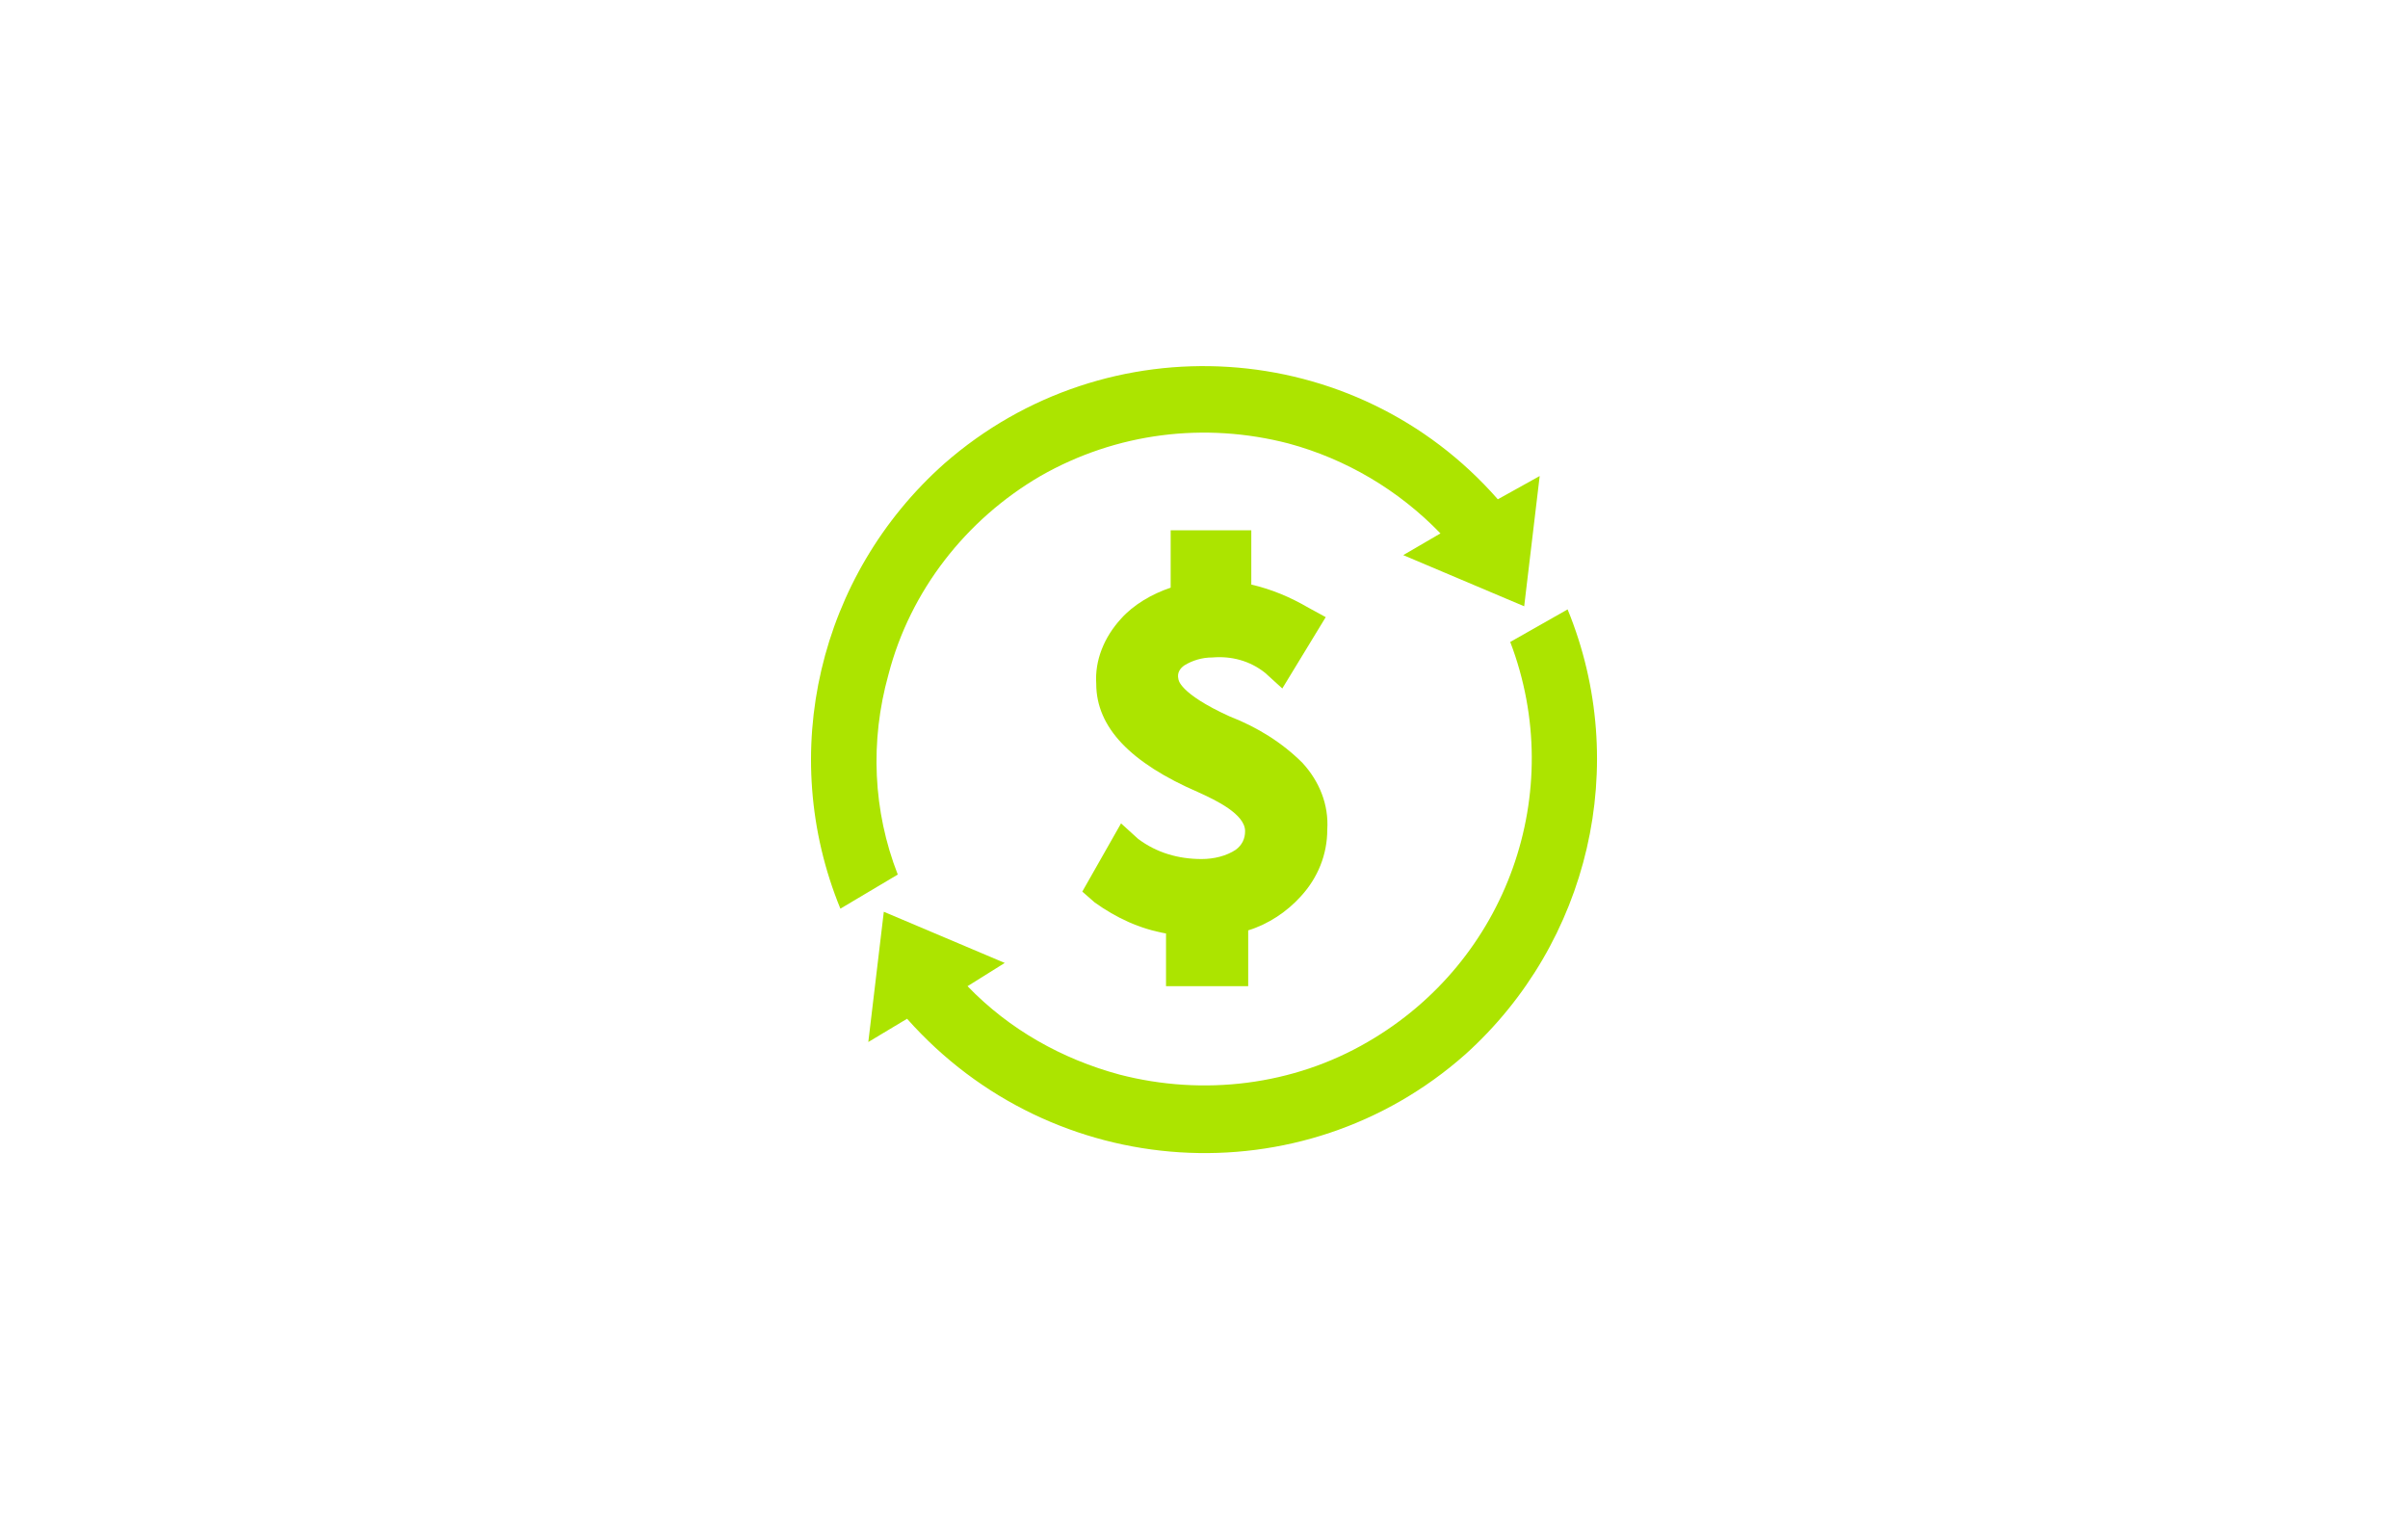 <?xml version="1.0" encoding="utf-8"?>
<!-- Generator: Adobe Illustrator 24.2.3, SVG Export Plug-In . SVG Version: 6.00 Build 0)  -->
<svg version="1.1" id="Capa_1" xmlns="http://www.w3.org/2000/svg" xmlns:xlink="http://www.w3.org/1999/xlink" x="0px" y="0px"
	 viewBox="0 0 155.3 98" style="enable-background:new 0 0 155.3 98;" xml:space="preserve">
<style type="text/css">
	.st0{fill:#ACE400;}
</style>
<g id="Capa_2_1_">
	<g id="Layer_1">
		<path class="st0" d="M76.4,42.9c0.5-0.3,1.1-0.5,1.8-0.5c1.2-0.1,2.4,0.2,3.4,1l1.1,1l2.8-4.6l-1.1-0.6c-1.2-0.7-2.4-1.2-3.7-1.5
			v-3.5h-5.2v3.7c-1.2,0.4-2.4,1.1-3.2,2c-1.1,1.2-1.7,2.7-1.6,4.2c0,2.8,2.2,5.1,6.6,7c1.1,0.5,3,1.4,3,2.5c0,0.5-0.2,0.9-0.6,1.2
			c-0.6,0.4-1.4,0.6-2.2,0.6c-1.5,0-2.9-0.4-4.1-1.3l-1.1-1l-2.5,4.4l0.8,0.7c1.4,1,2.9,1.7,4.6,2v3.4h5.3v-3.6
			c1.3-0.4,2.5-1.2,3.4-2.2c1.1-1.2,1.7-2.7,1.7-4.3c0.1-1.6-0.5-3.1-1.6-4.3c-1.3-1.3-2.9-2.3-4.7-3c-3.3-1.5-3.3-2.4-3.3-2.4
			C75.9,43.4,76.1,43.1,76.4,42.9z"/>
		<path class="st0" d="M57.3,43.5c1.4-5.4,5-10,9.8-12.8c4.9-2.8,10.6-3.5,16-2.1c3.7,1,7.1,3,9.8,5.8l-2.4,1.4l7.8,3.3l1-8.4
			l-2.7,1.5c-9.2-10.5-25.2-11.5-35.7-2.3c-8.1,7.2-10.8,18.7-6.7,28.7l3.7-2.2C56.3,52.3,56.1,47.8,57.3,43.5z"/>
		<path class="st0" d="M101.1,39.3l-3.7,2.1c3.7,9.7-0.2,20.6-9.2,25.8c-4.8,2.8-10.6,3.5-16,2.1c-3.7-1-7.1-2.9-9.8-5.7l2.4-1.5
			l-7.8-3.3l-1,8.4l2.5-1.5C67.9,76.3,84,77.3,94.5,68C102.5,60.8,105.2,49.3,101.1,39.3z"/>
	</g>
</g>
</svg>
